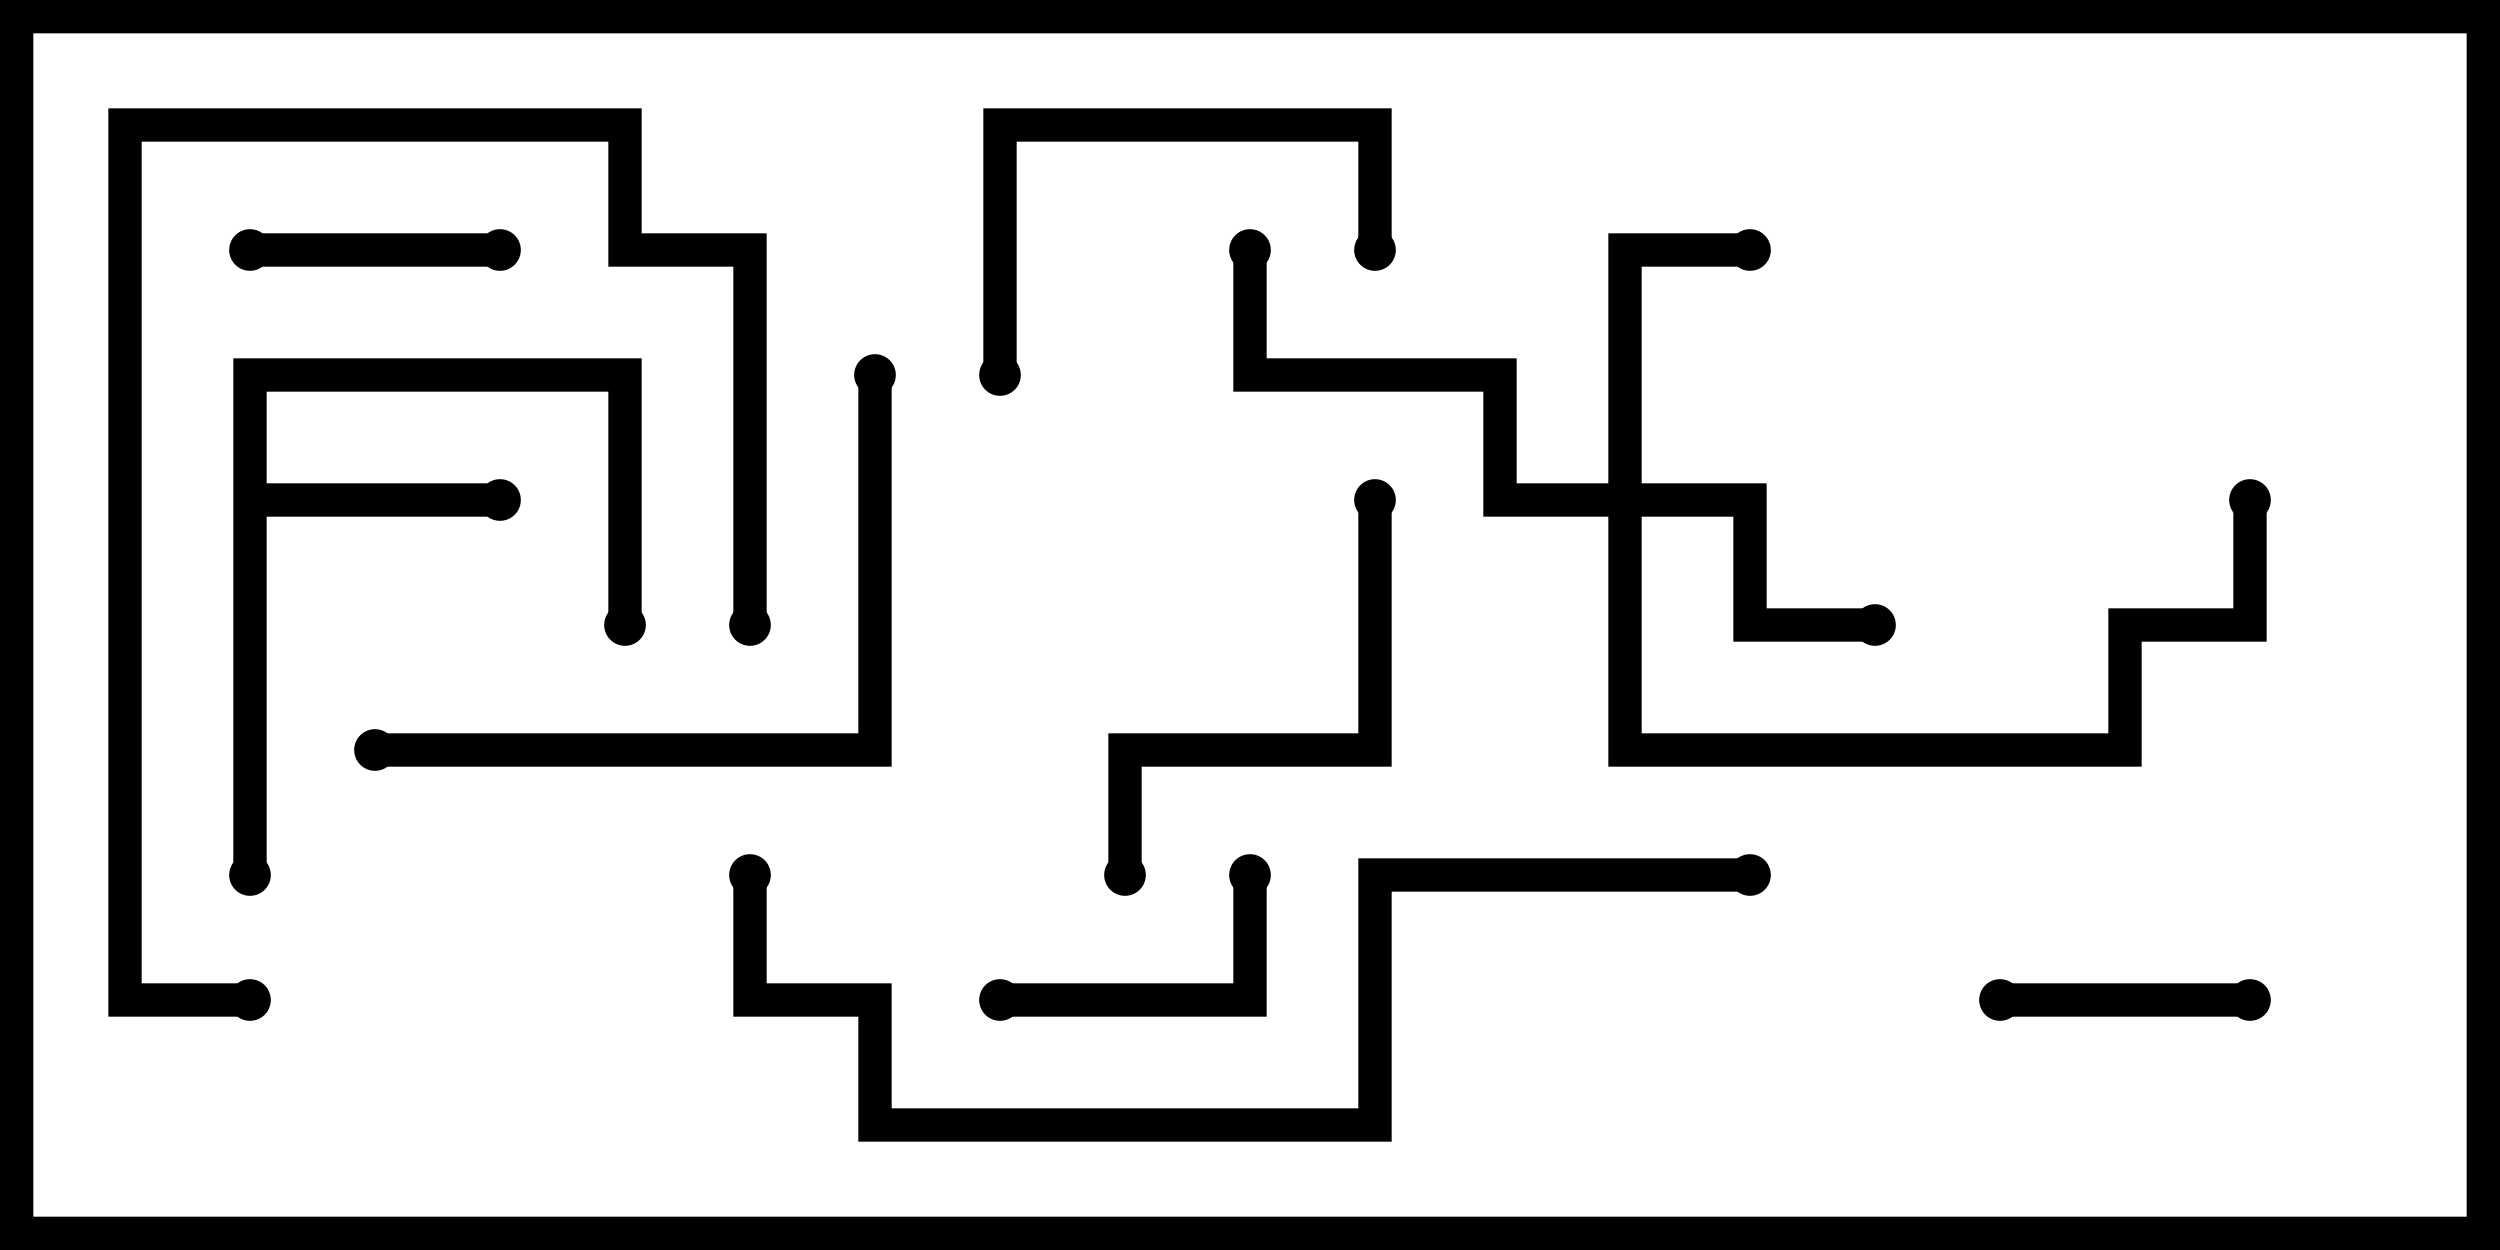 <svg version="1.1" width="30" height="15" xmlns="http://www.w3.org/2000/svg"><path d="M2.8,4.3L7.7,4.3L7.7,7.5L7.3,7.5L7.3,4.7L3.2,4.7L3.2,5.8L6,5.8L6,6.2L3.2,6.2L3.2,10.5L2.8,10.5z" stroke="none"/><path d="M19.3,5.8L19.3,2.8L21,2.8L21,3.2L19.7,3.2L19.7,5.8L21.2,5.8L21.2,7.3L22.5,7.3L22.5,7.7L20.8,7.7L20.8,6.2L19.7,6.2L19.7,8.8L25.3,8.8L25.3,7.3L26.8,7.3L26.8,6L27.2,6L27.2,7.7L25.7,7.7L25.7,9.2L19.3,9.2L19.3,6.2L17.8,6.2L17.8,4.7L14.8,4.7L14.8,3L15.2,3L15.2,4.3L18.2,4.3L18.2,5.8z" stroke="none"/><path d="M27,11.8L27,12.2L24,12.2L24,11.8z" stroke="none"/><path d="M3,3.2L3,2.8L6,2.8L6,3.2z" stroke="none"/><path d="M14.8,10.5L15.2,10.5L15.2,12.2L12,12.2L12,11.8L14.8,11.8z" stroke="none"/><path d="M12.2,4.5L11.8,4.5L11.8,1.3L16.7,1.3L16.7,3L16.3,3L16.3,1.7L12.2,1.7z" stroke="none"/><path d="M16.3,6L16.7,6L16.7,9.2L13.7,9.2L13.7,10.5L13.3,10.5L13.3,8.8L16.3,8.8z" stroke="none"/><path d="M4.5,9.2L4.5,8.8L10.3,8.8L10.3,4.5L10.7,4.5L10.7,9.2z" stroke="none"/><path d="M3,11.8L3,12.2L1.3,12.2L1.3,1.3L7.7,1.3L7.7,2.8L9.2,2.8L9.2,7.5L8.8,7.5L8.8,3.2L7.3,3.2L7.3,1.7L1.7,1.7L1.7,11.8z" stroke="none"/><path d="M21,10.3L21,10.7L16.7,10.7L16.7,13.7L10.3,13.7L10.3,12.2L8.8,12.2L8.8,10.5L9.2,10.5L9.2,11.8L10.7,11.8L10.7,13.3L16.3,13.3L16.3,10.3z" stroke="none"/><circle cx="6" cy="6" r="0.25" stroke-width="0" fill="#000" /><circle cx="3" cy="10.5" r="0.25" stroke-width="0" fill="#000" /><circle cx="7.5" cy="7.5" r="0.25" stroke-width="0" fill="#000" /><circle cx="22.5" cy="7.5" r="0.25" stroke-width="0" fill="#000" /><circle cx="21" cy="3" r="0.25" stroke-width="0" fill="#000" /><circle cx="15" cy="3" r="0.25" stroke-width="0" fill="#000" /><circle cx="27" cy="6" r="0.25" stroke-width="0" fill="#000" /><circle cx="27" cy="12" r="0.25" stroke-width="0" fill="#000" /><circle cx="24" cy="12" r="0.25" stroke-width="0" fill="#000" /><circle cx="3" cy="3" r="0.25" stroke-width="0" fill="#000" /><circle cx="6" cy="3" r="0.25" stroke-width="0" fill="#000" /><circle cx="15" cy="10.5" r="0.25" stroke-width="0" fill="#000" /><circle cx="12" cy="12" r="0.25" stroke-width="0" fill="#000" /><circle cx="12" cy="4.5" r="0.25" stroke-width="0" fill="#000" /><circle cx="16.5" cy="3" r="0.25" stroke-width="0" fill="#000" /><circle cx="16.5" cy="6" r="0.25" stroke-width="0" fill="#000" /><circle cx="13.5" cy="10.5" r="0.25" stroke-width="0" fill="#000" /><circle cx="4.5" cy="9" r="0.25" stroke-width="0" fill="#000" /><circle cx="10.5" cy="4.5" r="0.25" stroke-width="0" fill="#000" /><circle cx="3" cy="12" r="0.25" stroke-width="0" fill="#000" /><circle cx="9" cy="7.5" r="0.25" stroke-width="0" fill="#000" /><circle cx="21" cy="10.5" r="0.25" stroke-width="0" fill="#000" /><circle cx="9" cy="10.5" r="0.25" stroke-width="0" fill="#000" /><rect x="0" y="0" width="30" height="15" stroke-width="0.8" stroke="#000" fill="none" /></svg>